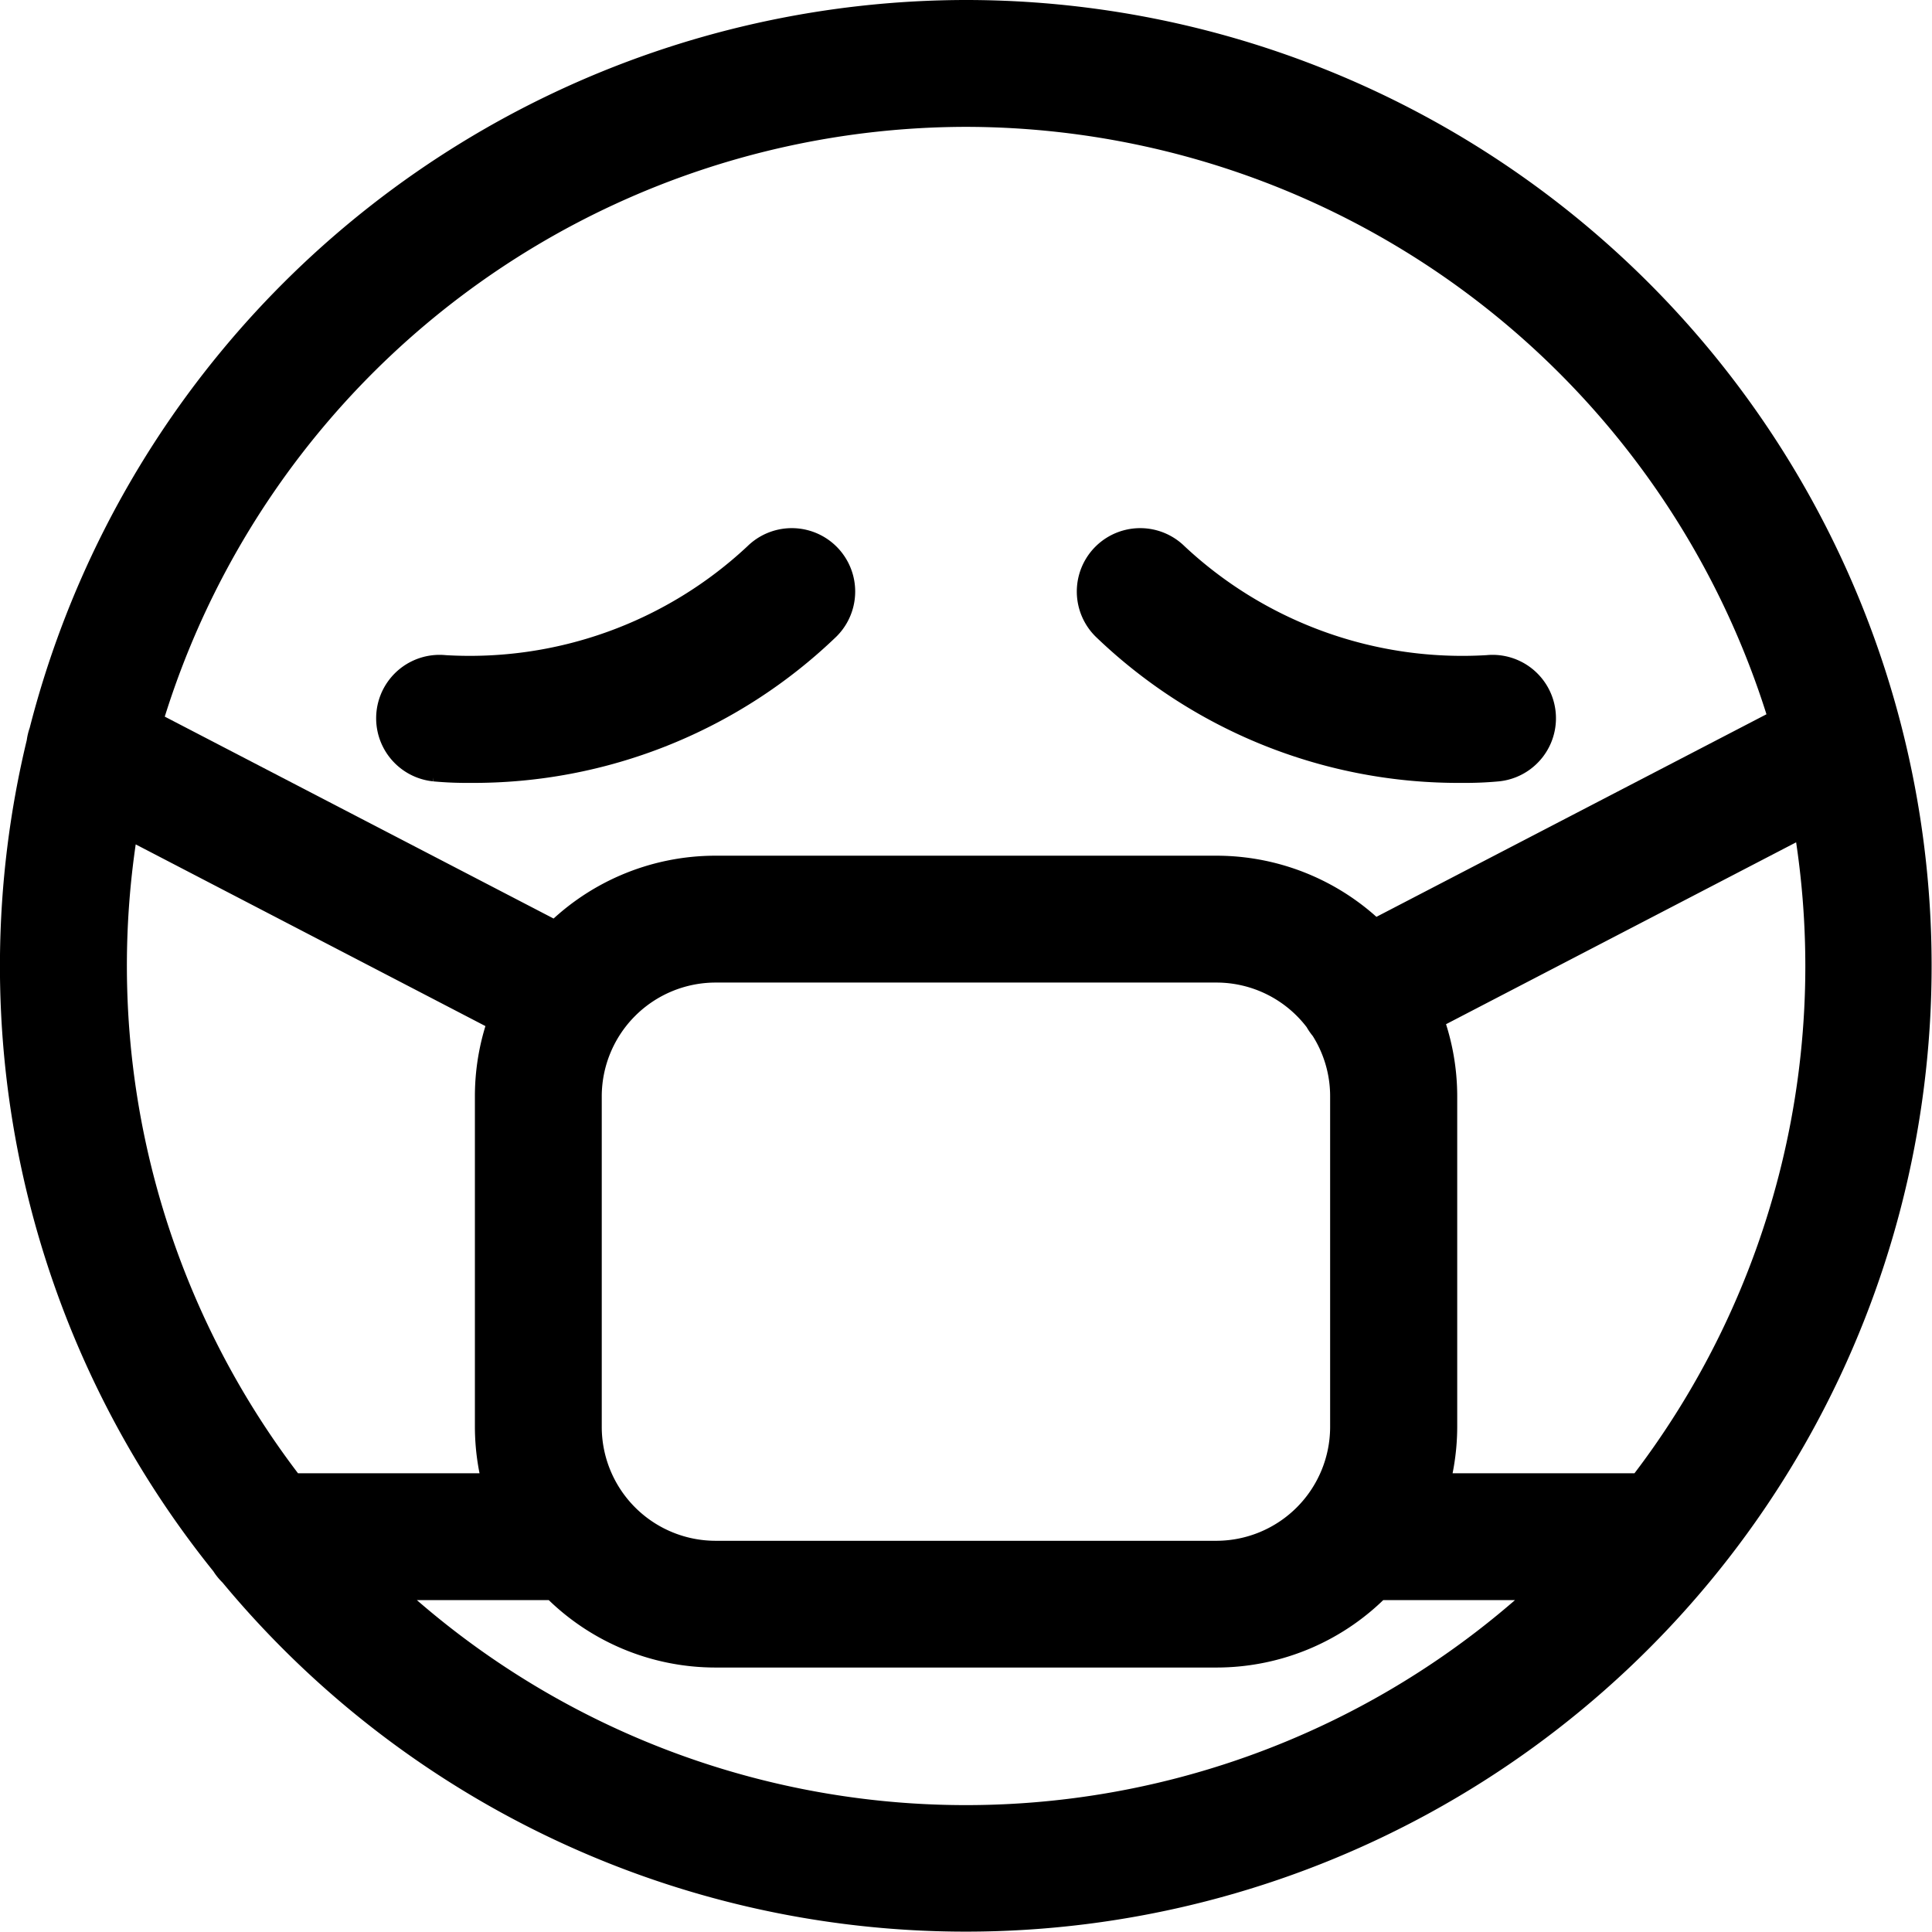 <svg xmlns="http://www.w3.org/2000/svg" width="16.159" height="16.159" viewBox="0 0 16.159 16.159">
  <g id="sickness-svgrepo-com" transform="translate(0.2 0.2)">
    <path id="Path_302" data-name="Path 302" d="M7.879,0A7.893,7.893,0,0,0,.24,5.946a.328.328,0,0,0-.019.08,7.87,7.87,0,0,0,1.527,6.8.331.331,0,0,0,.06.074A7.878,7.878,0,1,0,7.879,0Zm0,.661a7.231,7.231,0,0,1,6.935,5.214L11.277,7.712a1.807,1.807,0,0,0-1.3-.555H5.785a1.807,1.807,0,0,0-1.318.57L.939,5.895A7.231,7.231,0,0,1,7.879.661ZM4.633,11.735V8.97A1.153,1.153,0,0,1,5.785,7.818H9.974a1.15,1.15,0,0,1,.923.464h0a.332.332,0,0,0,.044.064,1.144,1.144,0,0,1,.184.624v2.766a1.153,1.153,0,0,1-1.151,1.151H5.785A1.153,1.153,0,0,1,4.633,11.735ZM.783,6.558,4.107,8.285a1.8,1.8,0,0,0-.135.684v2.766a1.8,1.8,0,0,0,.1.587H2.194A7.211,7.211,0,0,1,.783,6.558Zm2,6.425H4.473a1.807,1.807,0,0,0,1.312.564H9.974a1.807,1.807,0,0,0,1.312-.564h1.693a7.207,7.207,0,0,1-10.2,0Zm10.784-.661H11.688a1.8,1.8,0,0,0,.1-.587V8.97a1.8,1.8,0,0,0-.142-.7l3.328-1.729a7.21,7.21,0,0,1-1.408,5.785Z" stroke="#000" stroke-width="0.4"/>
    <path id="Path_303" data-name="Path 303" d="M71.689,101.971a2.813,2.813,0,0,0,.286.012,4.176,4.176,0,0,0,2.93-1.167.33.33,0,0,0-.467-.467,3.6,3.6,0,0,1-2.677.965.33.33,0,0,0-.071.657Z" transform="translate(-68.249 -95.835)" stroke="#000" stroke-width="0.4"/>
    <path id="Path_304" data-name="Path 304" d="M207.4,101.981a2.82,2.82,0,0,0,.286-.012.33.33,0,0,0-.071-.657,3.6,3.6,0,0,1-2.678-.965.33.33,0,0,0-.467.467A4.175,4.175,0,0,0,207.4,101.981Z" transform="translate(-195.367 -95.833)" stroke="#000" stroke-width="0.4"/>
  </g>
</svg>

